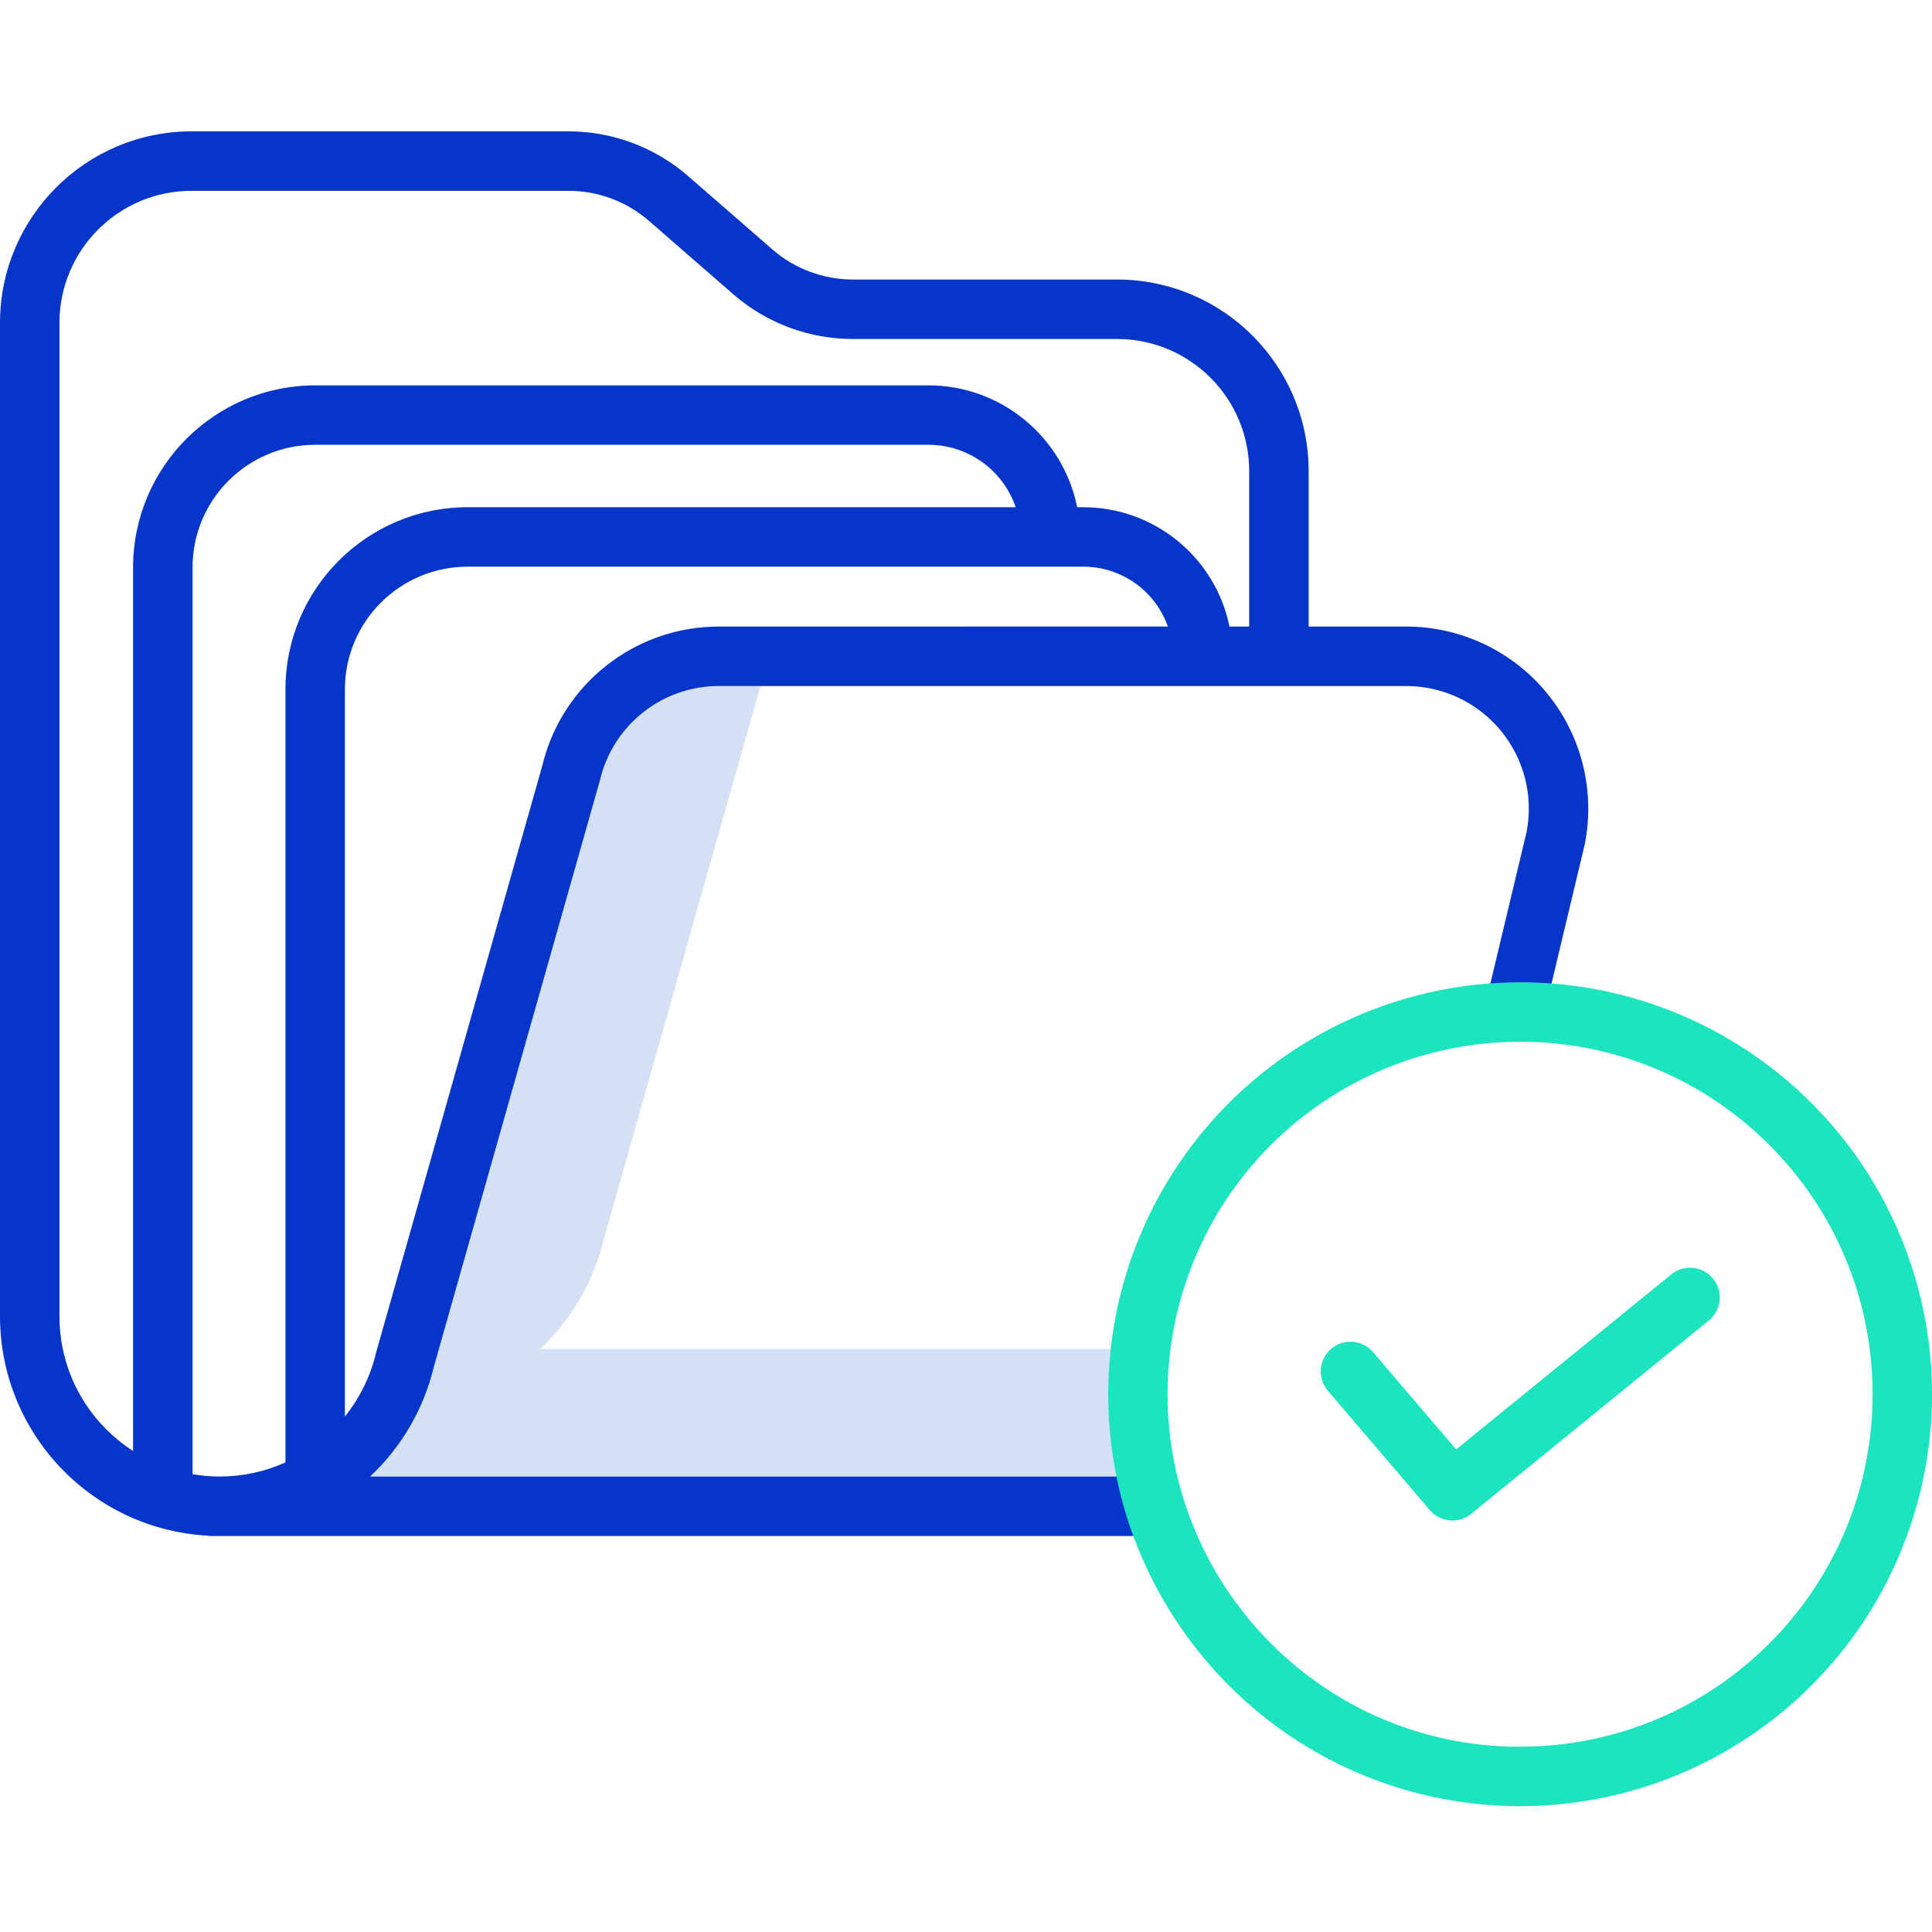 <svg height="454pt" viewBox="0 -30 454.929 454" width="454pt" xmlns="http://www.w3.org/2000/svg"><path d="m261.52 287.215h-134.375c7.383-6.918 12.586-15.84 14.969-25.676l36.949-130.465h-9.691c-13.398-.039-25.051 9.172-28.109 22.219l-.078.289-39.07 137.957c-2.383 9.836-7.586 18.758-14.969 25.676h175.75c-1.297-6.379-1.953-12.871-1.953-19.379 0-3.551.195-7.094.578-10.621zm0 0" fill="#d4e1f4"/><path d="m331.109 117.074h-22.961v-36.629c-.023-24.891-20.191-45.059-45.078-45.09h-62.242c-6.965 0-13.699-2.52-18.957-7.094l-19.832-17.254c-7.805-6.801-17.809-10.543-28.16-10.543h-88.801c-24.887.027-45.055 20.199-45.078 45.086v233.898c.004 27.551 21.578 50.27 49.09 51.699v.07h222.789v-14h-184.734c7.383-6.914 12.59-15.84 14.973-25.672l39.066-137.961.078-.289c3.055-13.047 14.707-22.262 28.109-22.223h161.738c8.617 0 16.785 3.848 22.27 10.492 5.488 6.645 7.723 15.395 6.09 23.855l-9.746 40.805 13.617 3.254 9.781-40.949.059-.27c2.484-12.586-.797-25.621-8.941-35.531-8.145-9.914-20.297-15.656-33.125-15.656zm-263.895 14.773v182.051c-4.852 2.18-10.113 3.309-15.434 3.316-2.16-.004-4.316-.188-6.445-.555v-213.512c.02-15.941 12.938-28.859 28.879-28.879h144.418c9.281.012 17.531 5.918 20.535 14.699h-129.07c-23.672.027-42.855 19.211-42.883 42.879zm102.156-14.773c-19.832-.055-37.098 13.539-41.695 32.832l-39.07 137.961-.078.301c-1.301 5.449-3.797 10.543-7.312 14.91v-171.23c.02-15.941 12.938-28.859 28.883-28.879h145.016c8.945.016 16.91 5.664 19.883 14.102zm124.777 0h-4.637c-3.348-16.34-17.719-28.078-34.398-28.102h-1.473c-3.359-16.676-18-28.676-35.012-28.699h-144.414c-23.668.027-42.852 19.207-42.879 42.875v208.062c-2.262-1.461-4.363-3.156-6.266-5.062-7.109-7.062-11.098-16.676-11.07-26.699v-233.898c.02-17.16 13.922-31.062 31.078-31.082h88.801c6.973 0 13.707 2.52 18.965 7.102l19.832 17.262c7.809 6.789 17.809 10.527 28.152 10.527h62.242c17.16.023 31.062 13.93 31.078 31.09zm0 0" fill="#0635c9"/><g fill="#1ae5be"><path d="m357.941 200.836c-.539 0-1.074 0-1.609.02-30.473.516-58.934 15.316-76.852 39.973-17.918 24.652-23.211 56.289-14.293 85.434 6.062 19.609 18.148 36.812 34.543 49.168 33.762 25.324 80.02 25.91 114.414 1.453 34.391-24.461 49.023-68.348 36.191-108.551-12.836-40.203-50.191-67.496-92.395-67.5zm0 180c-17.969.051-35.461-5.777-49.801-16.602-14.031-10.574-24.379-25.301-29.57-42.086-7.645-24.949-3.109-52.039 12.242-73.141 15.352-21.098 39.734-33.75 65.824-34.16l.199-.004c.289-.012.578-.012.867-.012h.238c45.84 0 83 37.16 83 83 0 45.84-37.16 83-83 83zm0 0"/><path d="m393.469 269.668-50.59 41.16-19.562-22.906c-2.512-2.941-6.93-3.289-9.871-.781-2.938 2.512-3.285 6.93-.777 9.871l24 28.105c2.469 2.891 6.793 3.285 9.742.883l55.895-45.473c1.973-1.566 2.949-4.074 2.559-6.562-.391-2.492-2.09-4.578-4.445-5.465-2.359-.891-5.012-.445-6.949 1.168zm0 0"/></g></svg>